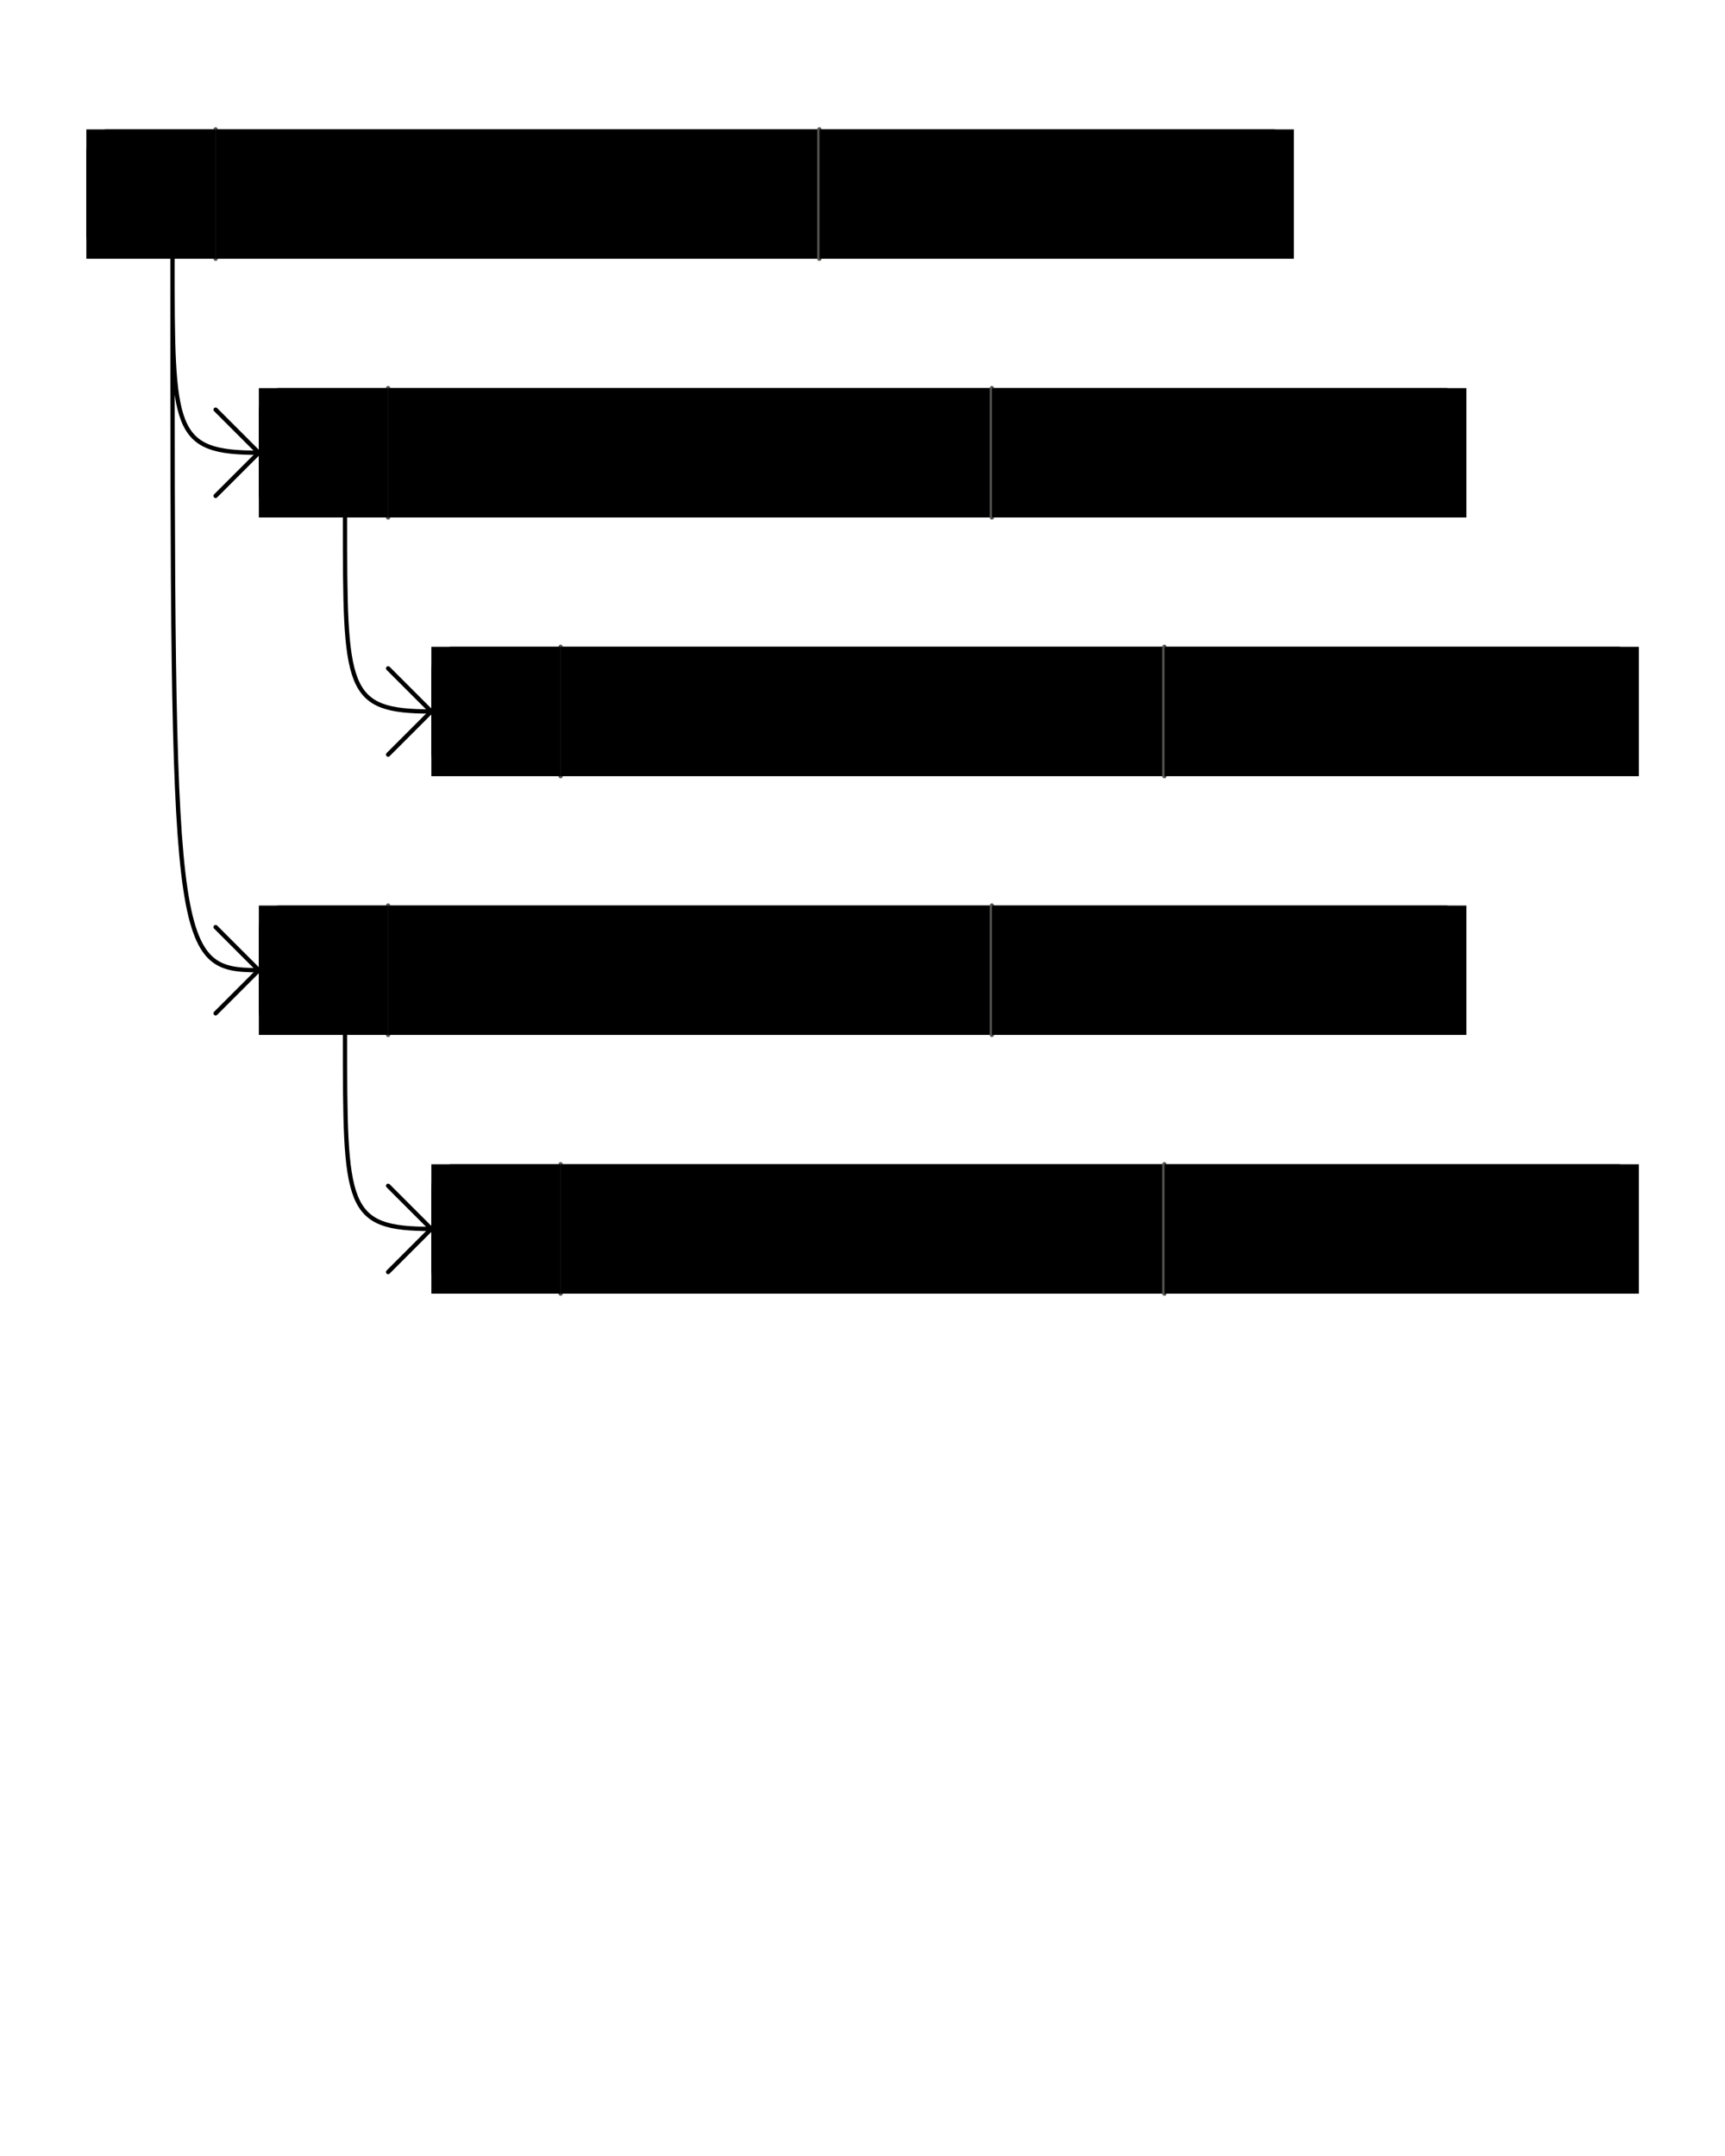 <?xml version="1.0" encoding="UTF-8" standalone="no"?>
<!-- Created with Inkscape (http://www.inkscape.org/) -->

<svg
   xmlns:dc="http://purl.org/dc/elements/1.1/"
   xmlns:cc="http://creativecommons.org/ns#"
   xmlns:rdf="http://www.w3.org/1999/02/22-rdf-syntax-ns#"
   xmlns:svg="http://www.w3.org/2000/svg"
   xmlns="http://www.w3.org/2000/svg"
   xmlns:sodipodi="http://sodipodi.sourceforge.net/DTD/sodipodi-0.dtd"
   xmlns:inkscape="http://www.inkscape.org/namespaces/inkscape"
   width="400"
   height="500"
   id="svg2"
   version="1.1"
   inkscape:version="0.48.3.1 r9886"
   sodipodi:docname="conflictingCousinsDependencyTree.svg"
   inkscape:export-filename="conflictingCousinsDependencyTree.png"
   inkscape:export-xdpi="90"
   inkscape:export-ydpi="90">
  <defs
     id="defs4">
    <inkscape:perspective
       sodipodi:type="inkscape:persp3d"
       inkscape:vp_x="0 : 526.18109 : 1"
       inkscape:vp_y="0 : 1000 : 0"
       inkscape:vp_z="744.09448 : 526.18109 : 1"
       inkscape:persp3d-origin="372.04724 : 350.78739 : 1"
       id="perspective10" />
    <inkscape:perspective
       id="perspective3633"
       inkscape:persp3d-origin="0.5 : 0.33333333 : 1"
       inkscape:vp_z="1 : 0.5 : 1"
       inkscape:vp_y="0 : 1000 : 0"
       inkscape:vp_x="0 : 0.5 : 1"
       sodipodi:type="inkscape:persp3d" />
    <inkscape:perspective
       id="perspective3633-0"
       inkscape:persp3d-origin="0.5 : 0.33333333 : 1"
       inkscape:vp_z="1 : 0.5 : 1"
       inkscape:vp_y="0 : 1000 : 0"
       inkscape:vp_x="0 : 0.5 : 1"
       sodipodi:type="inkscape:persp3d" />
    <inkscape:perspective
       id="perspective3633-4"
       inkscape:persp3d-origin="0.5 : 0.33333333 : 1"
       inkscape:vp_z="1 : 0.5 : 1"
       inkscape:vp_y="0 : 1000 : 0"
       inkscape:vp_x="0 : 0.5 : 1"
       sodipodi:type="inkscape:persp3d" />
    <inkscape:perspective
       id="perspective3633-6"
       inkscape:persp3d-origin="0.5 : 0.33333333 : 1"
       inkscape:vp_z="1 : 0.5 : 1"
       inkscape:vp_y="0 : 1000 : 0"
       inkscape:vp_x="0 : 0.5 : 1"
       sodipodi:type="inkscape:persp3d" />
    <inkscape:perspective
       id="perspective3702"
       inkscape:persp3d-origin="0.5 : 0.33333333 : 1"
       inkscape:vp_z="1 : 0.5 : 1"
       inkscape:vp_y="0 : 1000 : 0"
       inkscape:vp_x="0 : 0.5 : 1"
       sodipodi:type="inkscape:persp3d" />
    <inkscape:perspective
       id="perspective3740"
       inkscape:persp3d-origin="0.5 : 0.33333333 : 1"
       inkscape:vp_z="1 : 0.5 : 1"
       inkscape:vp_y="0 : 1000 : 0"
       inkscape:vp_x="0 : 0.5 : 1"
       sodipodi:type="inkscape:persp3d" />
    <inkscape:perspective
       id="perspective3775"
       inkscape:persp3d-origin="0.5 : 0.33333333 : 1"
       inkscape:vp_z="1 : 0.5 : 1"
       inkscape:vp_y="0 : 1000 : 0"
       inkscape:vp_x="0 : 0.5 : 1"
       sodipodi:type="inkscape:persp3d" />
    <inkscape:perspective
       id="perspective3775-7"
       inkscape:persp3d-origin="0.5 : 0.33333333 : 1"
       inkscape:vp_z="1 : 0.5 : 1"
       inkscape:vp_y="0 : 1000 : 0"
       inkscape:vp_x="0 : 0.5 : 1"
       sodipodi:type="inkscape:persp3d" />
    <inkscape:perspective
       id="perspective3775-4"
       inkscape:persp3d-origin="0.5 : 0.33333333 : 1"
       inkscape:vp_z="1 : 0.5 : 1"
       inkscape:vp_y="0 : 1000 : 0"
       inkscape:vp_x="0 : 0.5 : 1"
       sodipodi:type="inkscape:persp3d" />
    <inkscape:perspective
       id="perspective3775-75"
       inkscape:persp3d-origin="0.5 : 0.33333333 : 1"
       inkscape:vp_z="1 : 0.5 : 1"
       inkscape:vp_y="0 : 1000 : 0"
       inkscape:vp_x="0 : 0.5 : 1"
       sodipodi:type="inkscape:persp3d" />
    <inkscape:perspective
       id="perspective3896"
       inkscape:persp3d-origin="0.5 : 0.33333333 : 1"
       inkscape:vp_z="1 : 0.5 : 1"
       inkscape:vp_y="0 : 1000 : 0"
       inkscape:vp_x="0 : 0.5 : 1"
       sodipodi:type="inkscape:persp3d" />
    <inkscape:perspective
       id="perspective3896-4"
       inkscape:persp3d-origin="0.5 : 0.33333333 : 1"
       inkscape:vp_z="1 : 0.5 : 1"
       inkscape:vp_y="0 : 1000 : 0"
       inkscape:vp_x="0 : 0.5 : 1"
       sodipodi:type="inkscape:persp3d" />
    <inkscape:perspective
       id="perspective3927"
       inkscape:persp3d-origin="0.5 : 0.33333333 : 1"
       inkscape:vp_z="1 : 0.5 : 1"
       inkscape:vp_y="0 : 1000 : 0"
       inkscape:vp_x="0 : 0.5 : 1"
       sodipodi:type="inkscape:persp3d" />
    <inkscape:perspective
       id="perspective3927-3"
       inkscape:persp3d-origin="0.5 : 0.33333333 : 1"
       inkscape:vp_z="1 : 0.5 : 1"
       inkscape:vp_y="0 : 1000 : 0"
       inkscape:vp_x="0 : 0.5 : 1"
       sodipodi:type="inkscape:persp3d" />
    <inkscape:perspective
       id="perspective3927-8"
       inkscape:persp3d-origin="0.5 : 0.33333333 : 1"
       inkscape:vp_z="1 : 0.5 : 1"
       inkscape:vp_y="0 : 1000 : 0"
       inkscape:vp_x="0 : 0.5 : 1"
       sodipodi:type="inkscape:persp3d" />
    <inkscape:perspective
       id="perspective4002"
       inkscape:persp3d-origin="0.5 : 0.33333333 : 1"
       inkscape:vp_z="1 : 0.5 : 1"
       inkscape:vp_y="0 : 1000 : 0"
       inkscape:vp_x="0 : 0.5 : 1"
       sodipodi:type="inkscape:persp3d" />
    <inkscape:perspective
       id="perspective4002-7"
       inkscape:persp3d-origin="0.5 : 0.33333333 : 1"
       inkscape:vp_z="1 : 0.5 : 1"
       inkscape:vp_y="0 : 1000 : 0"
       inkscape:vp_x="0 : 0.5 : 1"
       sodipodi:type="inkscape:persp3d" />
    <inkscape:perspective
       id="perspective4002-2"
       inkscape:persp3d-origin="0.5 : 0.33333333 : 1"
       inkscape:vp_z="1 : 0.5 : 1"
       inkscape:vp_y="0 : 1000 : 0"
       inkscape:vp_x="0 : 0.5 : 1"
       sodipodi:type="inkscape:persp3d" />
    <inkscape:perspective
       id="perspective4077"
       inkscape:persp3d-origin="0.5 : 0.33333333 : 1"
       inkscape:vp_z="1 : 0.5 : 1"
       inkscape:vp_y="0 : 1000 : 0"
       inkscape:vp_x="0 : 0.5 : 1"
       sodipodi:type="inkscape:persp3d" />
    <inkscape:perspective
       id="perspective4077-4"
       inkscape:persp3d-origin="0.5 : 0.33333333 : 1"
       inkscape:vp_z="1 : 0.5 : 1"
       inkscape:vp_y="0 : 1000 : 0"
       inkscape:vp_x="0 : 0.5 : 1"
       sodipodi:type="inkscape:persp3d" />
    <inkscape:perspective
       id="perspective4077-46"
       inkscape:persp3d-origin="0.5 : 0.33333333 : 1"
       inkscape:vp_z="1 : 0.5 : 1"
       inkscape:vp_y="0 : 1000 : 0"
       inkscape:vp_x="0 : 0.5 : 1"
       sodipodi:type="inkscape:persp3d" />
    <inkscape:perspective
       id="perspective4152"
       inkscape:persp3d-origin="0.5 : 0.33333333 : 1"
       inkscape:vp_z="1 : 0.5 : 1"
       inkscape:vp_y="0 : 1000 : 0"
       inkscape:vp_x="0 : 0.5 : 1"
       sodipodi:type="inkscape:persp3d" />
    <inkscape:perspective
       id="perspective4152-7"
       inkscape:persp3d-origin="0.5 : 0.33333333 : 1"
       inkscape:vp_z="1 : 0.5 : 1"
       inkscape:vp_y="0 : 1000 : 0"
       inkscape:vp_x="0 : 0.5 : 1"
       sodipodi:type="inkscape:persp3d" />
    <inkscape:perspective
       id="perspective4152-0"
       inkscape:persp3d-origin="0.5 : 0.33333333 : 1"
       inkscape:vp_z="1 : 0.5 : 1"
       inkscape:vp_y="0 : 1000 : 0"
       inkscape:vp_x="0 : 0.5 : 1"
       sodipodi:type="inkscape:persp3d" />
    <inkscape:perspective
       id="perspective4227"
       inkscape:persp3d-origin="0.5 : 0.33333333 : 1"
       inkscape:vp_z="1 : 0.5 : 1"
       inkscape:vp_y="0 : 1000 : 0"
       inkscape:vp_x="0 : 0.5 : 1"
       sodipodi:type="inkscape:persp3d" />
    <inkscape:perspective
       id="perspective4227-1"
       inkscape:persp3d-origin="0.5 : 0.33333333 : 1"
       inkscape:vp_z="1 : 0.5 : 1"
       inkscape:vp_y="0 : 1000 : 0"
       inkscape:vp_x="0 : 0.5 : 1"
       sodipodi:type="inkscape:persp3d" />
    <inkscape:perspective
       id="perspective4227-3"
       inkscape:persp3d-origin="0.5 : 0.33333333 : 1"
       inkscape:vp_z="1 : 0.5 : 1"
       inkscape:vp_y="0 : 1000 : 0"
       inkscape:vp_x="0 : 0.5 : 1"
       sodipodi:type="inkscape:persp3d" />
    <inkscape:perspective
       id="perspective2987"
       inkscape:persp3d-origin="0.5 : 0.33333333 : 1"
       inkscape:vp_z="1 : 0.5 : 1"
       inkscape:vp_y="0 : 1000 : 0"
       inkscape:vp_x="0 : 0.5 : 1"
       sodipodi:type="inkscape:persp3d" />
    <inkscape:perspective
       id="perspective3018"
       inkscape:persp3d-origin="0.5 : 0.33333333 : 1"
       inkscape:vp_z="1 : 0.5 : 1"
       inkscape:vp_y="0 : 1000 : 0"
       inkscape:vp_x="0 : 0.5 : 1"
       sodipodi:type="inkscape:persp3d" />
    <inkscape:perspective
       id="perspective3049"
       inkscape:persp3d-origin="0.5 : 0.33333333 : 1"
       inkscape:vp_z="1 : 0.5 : 1"
       inkscape:vp_y="0 : 1000 : 0"
       inkscape:vp_x="0 : 0.5 : 1"
       sodipodi:type="inkscape:persp3d" />
  </defs>
  <sodipodi:namedview
     id="base"
     pagecolor="#ffffff"
     bordercolor="#666666"
     borderopacity="1.0"
     inkscape:pageopacity="1"
     inkscape:pageshadow="2"
     inkscape:zoom="0.986"
     inkscape:cx="200"
     inkscape:cy="270.54692"
     inkscape:document-units="px"
     inkscape:current-layer="layer1"
     showgrid="true"
     width="800px"
     borderlayer="true"
     gridtolerance="10"
     inkscape:window-width="1680"
     inkscape:window-height="991"
     inkscape:window-x="1680"
     inkscape:window-y="27"
     inkscape:window-maximized="1"
     inkscape:snap-grids="true"
     inkscape:snap-bbox="false"
     showguides="true"
     inkscape:guide-bbox="true"
     inkscape:object-nodes="true">
    <inkscape:grid
       empspacing="10"
       visible="true"
       enabled="true"
       snapvisiblegridlinesonly="true"
       spacingx="10px"
       spacingy="10px"
       dotted="true"
       type="xygrid"
       id="grid2845" />
  </sodipodi:namedview>
  <g
     inkscape:label="Laag 1"
     inkscape:groupmode="layer"
     id="layer1"
     transform="translate(0,-552.362)">
    <g
       id="g3709"
       transform="translate(0,20)" />
    <flowRoot
       xml:space="preserve"
       id="flowRoot4157"
       style="font-size:40px;font-style:normal;font-weight:normal;line-height:125%;letter-spacing:0px;word-spacing:0px;fill:#000000;fill-opacity:1;stroke:none;font-family:Sans"><flowRegion
         id="flowRegion4159"><rect
           id="rect4161"
           width="10.955"
           height="72.472"
           x="16.011"
           y="-53.933" /></flowRegion><flowPara
         id="flowPara4163" /></flowRoot>    <path
       style="fill:none;stroke:#000000;stroke-width:1px;stroke-linecap:round;stroke-linejoin:round;stroke-opacity:1"
       d="m 60,657.362 c -20,0 -20,-5 -20,-45 0,160 0,165 20,165"
       id="path4044"
       inkscape:connector-curvature="0"
       sodipodi:nodetypes="ccc" />
    <path
       style="fill:none;stroke:#000000;stroke-width:1px;stroke-linecap:round;stroke-linejoin:round;stroke-opacity:1"
       d="m 50,647.362 10,10 -10,10"
       id="path4048"
       inkscape:connector-curvature="0" />
    <path
       inkscape:connector-curvature="0"
       id="path4050"
       d="m 50,767.362 10,10 -10,10"
       style="fill:none;stroke:#000000;stroke-width:1px;stroke-linecap:round;stroke-linejoin:round;stroke-opacity:1" />
    <rect
       ry="5.011"
       rx="4.374"
       y="762.83"
       x="60.468"
       height="29.064"
       width="279.064"
       id="rect3067"
       style="fill:#8ae234;stroke:#000000;stroke-width:0.936;stroke-linecap:round;stroke-linejoin:round;stroke-miterlimit:4;stroke-dasharray:none" />
    <path
       inkscape:connector-curvature="0"
       id="path3069"
       d="m 90,762.362 0,30"
       style="fill:none;stroke:#555753;stroke-width:1px;stroke-linecap:round;stroke-linejoin:round;stroke-opacity:1" />
    <flowRoot
       transform="matrix(1.657,0,0,1.657,-310.394,642.209)"
       style="font-size:12.071px;font-style:normal;font-variant:normal;font-weight:normal;font-stretch:normal;text-align:center;line-height:125%;writing-mode:lr-tb;text-anchor:middle;fill:#000000;fill-opacity:1;stroke:none;font-family:Arial;-inkscape-font-specification:Arial"
       id="flowRoot3071"
       xml:space="preserve"><flowRegion
         id="flowRegion3073"><rect
           style="font-size:12.071px"
           y="72.517"
           x="223.547"
           height="18.106"
           width="18.106"
           id="rect3075" /></flowRegion><flowPara
         id="flowPara3077">...</flowPara></flowRoot>    <flowRoot
       xml:space="preserve"
       id="flowRoot3079"
       style="font-size:12.071px;font-style:normal;font-variant:normal;font-weight:normal;font-stretch:normal;text-align:center;line-height:125%;writing-mode:lr-tb;text-anchor:middle;fill:#000000;fill-opacity:1;stroke:none;font-family:Arial;-inkscape-font-specification:Arial"
       transform="matrix(1.657,0,0,1.657,-190.394,642.209)"><flowRegion
         id="flowRegion3081"><rect
           id="rect3083"
           width="84.495"
           height="18.106"
           x="169.228"
           y="72.517"
           style="font-size:12.071px" /></flowRegion><flowPara
         id="flowPara3085">b</flowPara></flowRoot>    <path
       style="fill:none;stroke:#555753;stroke-width:1px;stroke-linecap:round;stroke-linejoin:round;stroke-opacity:1"
       d="m 230,762.362 0,30"
       id="path3087"
       inkscape:connector-curvature="0" />
    <flowRoot
       transform="matrix(1.657,0,0,1.657,-130.394,642.209)"
       style="font-size:12.071px;font-style:normal;font-variant:normal;font-weight:normal;font-stretch:normal;text-align:center;line-height:125%;writing-mode:lr-tb;text-anchor:middle;fill:#000000;fill-opacity:1;stroke:none;font-family:Arial;-inkscape-font-specification:Arial"
       id="flowRoot3089"
       xml:space="preserve"><flowRegion
         id="flowRegion3091"><rect
           style="font-size:12.071px"
           y="72.517"
           x="217.511"
           height="18.106"
           width="66.389"
           id="rect3093" /></flowRegion><flowPara
         id="flowPara3095">1.0.0</flowPara></flowRoot>    <rect
       style="fill:#fcaf3e;stroke:#000000;stroke-width:0.936;stroke-linecap:round;stroke-linejoin:round;stroke-miterlimit:4;stroke-dasharray:none"
       id="rect3099"
       width="279.064"
       height="29.064"
       x="100.468"
       y="822.83"
       rx="4.374"
       ry="5.011" />
    <path
       style="fill:none;stroke:#555753;stroke-width:1px;stroke-linecap:round;stroke-linejoin:round;stroke-opacity:1"
       d="m 130,822.362 0,30"
       id="path3101"
       inkscape:connector-curvature="0" />
    <flowRoot
       xml:space="preserve"
       id="flowRoot3103"
       style="font-size:12.071px;font-style:normal;font-variant:normal;font-weight:normal;font-stretch:normal;text-align:center;line-height:125%;writing-mode:lr-tb;text-anchor:middle;fill:#000000;fill-opacity:1;stroke:none;font-family:Arial;-inkscape-font-specification:Arial"
       transform="matrix(1.657,0,0,1.657,-270.394,702.209)"><flowRegion
         id="flowRegion3105"><rect
           id="rect3107"
           width="18.106"
           height="18.106"
           x="223.547"
           y="72.517"
           style="font-size:12.071px" /></flowRegion><flowPara
         id="flowPara3109">...</flowPara></flowRoot>    <flowRoot
       transform="matrix(1.657,0,0,1.657,-150.394,702.209)"
       style="font-size:12.071px;font-style:normal;font-variant:normal;font-weight:normal;font-stretch:normal;text-align:center;line-height:125%;writing-mode:lr-tb;text-anchor:middle;fill:#000000;fill-opacity:1;stroke:none;font-family:Arial;-inkscape-font-specification:Arial"
       id="flowRoot3111"
       xml:space="preserve"><flowRegion
         id="flowRegion3113"><rect
           style="font-size:12.071px"
           y="72.517"
           x="169.228"
           height="18.106"
           width="84.495"
           id="rect3115" /></flowRegion><flowPara
         id="flowPara3117">drools-core</flowPara></flowRoot>    <path
       inkscape:connector-curvature="0"
       id="path3119"
       d="m 270,822.362 0,30"
       style="fill:none;stroke:#555753;stroke-width:1px;stroke-linecap:round;stroke-linejoin:round;stroke-opacity:1" />
    <flowRoot
       xml:space="preserve"
       id="flowRoot3121"
       style="font-size:12.071px;font-style:normal;font-variant:normal;font-weight:normal;font-stretch:normal;text-align:center;line-height:125%;writing-mode:lr-tb;text-anchor:middle;fill:#000000;fill-opacity:1;stroke:none;font-family:Arial;-inkscape-font-specification:Arial"
       transform="matrix(1.657,0,0,1.657,-90.394,702.209)"><flowRegion
         id="flowRegion3123"><rect
           id="rect3125"
           width="66.389"
           height="18.106"
           x="217.511"
           y="72.517"
           style="font-size:12.071px" /></flowRegion><flowPara
         id="flowPara3127">5.4.0.Final</flowPara></flowRoot>    <rect
       style="fill:#729fcf;stroke:#000000;stroke-width:0.936;stroke-linecap:round;stroke-linejoin:round;stroke-miterlimit:4;stroke-dasharray:none"
       id="rect3129"
       width="279.064"
       height="29.064"
       x="60.468"
       y="642.83"
       rx="4.374"
       ry="5.011" />
    <path
       style="fill:none;stroke:#555753;stroke-width:1px;stroke-linecap:round;stroke-linejoin:round;stroke-opacity:1"
       d="m 90,642.362 0,30"
       id="path3131"
       inkscape:connector-curvature="0" />
    <flowRoot
       xml:space="preserve"
       id="flowRoot3133"
       style="font-size:12.071px;font-style:normal;font-variant:normal;font-weight:normal;font-stretch:normal;text-align:center;line-height:125%;writing-mode:lr-tb;text-anchor:middle;fill:#000000;fill-opacity:1;stroke:none;font-family:Arial;-inkscape-font-specification:Arial"
       transform="matrix(1.657,0,0,1.657,-310.394,522.209)"><flowRegion
         id="flowRegion3135"><rect
           id="rect3137"
           width="18.106"
           height="18.106"
           x="223.547"
           y="72.517"
           style="font-size:12.071px" /></flowRegion><flowPara
         id="flowPara3139">...</flowPara></flowRoot>    <flowRoot
       transform="matrix(1.657,0,0,1.657,-190.394,522.209)"
       style="font-size:12.071px;font-style:normal;font-variant:normal;font-weight:normal;font-stretch:normal;text-align:center;line-height:125%;writing-mode:lr-tb;text-anchor:middle;fill:#000000;fill-opacity:1;stroke:none;font-family:Arial;-inkscape-font-specification:Arial"
       id="flowRoot3141"
       xml:space="preserve"><flowRegion
         id="flowRegion3143"><rect
           style="font-size:12.071px"
           y="72.517"
           x="169.228"
           height="18.106"
           width="84.495"
           id="rect3145" /></flowRegion><flowPara
         id="flowPara3147">a</flowPara></flowRoot>    <path
       inkscape:connector-curvature="0"
       id="path3149"
       d="m 230,642.362 0,30"
       style="fill:none;stroke:#555753;stroke-width:1px;stroke-linecap:round;stroke-linejoin:round;stroke-opacity:1" />
    <flowRoot
       xml:space="preserve"
       id="flowRoot3151"
       style="font-size:12.071px;font-style:normal;font-variant:normal;font-weight:normal;font-stretch:normal;text-align:center;line-height:125%;writing-mode:lr-tb;text-anchor:middle;fill:#000000;fill-opacity:1;stroke:none;font-family:Arial;-inkscape-font-specification:Arial"
       transform="matrix(1.657,0,0,1.657,-130.394,522.209)"><flowRegion
         id="flowRegion3153"><rect
           id="rect3155"
           width="66.389"
           height="18.106"
           x="217.511"
           y="72.517"
           style="font-size:12.071px" /></flowRegion><flowPara
         id="flowPara3157">1.0.0</flowPara></flowRoot>    <rect
       ry="5.011"
       rx="4.374"
       y="702.83"
       x="100.468"
       height="29.064"
       width="279.064"
       id="rect3159"
       style="fill:#fcaf3e;stroke:#000000;stroke-width:0.936;stroke-linecap:round;stroke-linejoin:round;stroke-miterlimit:4;stroke-dasharray:none" />
    <path
       inkscape:connector-curvature="0"
       id="path3161"
       d="m 130,702.362 0,30"
       style="fill:none;stroke:#555753;stroke-width:1px;stroke-linecap:round;stroke-linejoin:round;stroke-opacity:1" />
    <flowRoot
       transform="matrix(1.657,0,0,1.657,-270.394,582.209)"
       style="font-size:12.071px;font-style:normal;font-variant:normal;font-weight:normal;font-stretch:normal;text-align:center;line-height:125%;writing-mode:lr-tb;text-anchor:middle;fill:#000000;fill-opacity:1;stroke:none;font-family:Arial;-inkscape-font-specification:Arial"
       id="flowRoot3163"
       xml:space="preserve"><flowRegion
         id="flowRegion3165"><rect
           style="font-size:12.071px"
           y="72.517"
           x="223.547"
           height="18.106"
           width="18.106"
           id="rect3167" /></flowRegion><flowPara
         id="flowPara3169">...</flowPara></flowRoot>    <flowRoot
       xml:space="preserve"
       id="flowRoot3171"
       style="font-size:12.071px;font-style:normal;font-variant:normal;font-weight:normal;font-stretch:normal;text-align:center;line-height:125%;writing-mode:lr-tb;text-anchor:middle;fill:#000000;fill-opacity:1;stroke:none;font-family:Arial;-inkscape-font-specification:Arial"
       transform="matrix(1.657,0,0,1.657,-150.394,582.209)"><flowRegion
         id="flowRegion3173"><rect
           id="rect3175"
           width="84.495"
           height="18.106"
           x="169.228"
           y="72.517"
           style="font-size:12.071px" /></flowRegion><flowPara
         id="flowPara3177">drools-core</flowPara></flowRoot>    <path
       style="fill:none;stroke:#555753;stroke-width:1px;stroke-linecap:round;stroke-linejoin:round;stroke-opacity:1"
       d="m 270,702.362 0,30"
       id="path3179"
       inkscape:connector-curvature="0" />
    <flowRoot
       transform="matrix(1.657,0,0,1.657,-90.394,582.209)"
       style="font-size:12.071px;font-style:normal;font-variant:normal;font-weight:normal;font-stretch:normal;text-align:center;line-height:125%;writing-mode:lr-tb;text-anchor:middle;fill:#000000;fill-opacity:1;stroke:none;font-family:Arial;-inkscape-font-specification:Arial"
       id="flowRoot3181"
       xml:space="preserve"><flowRegion
         id="flowRegion3183"><rect
           style="font-size:12.071px"
           y="72.517"
           x="217.511"
           height="18.106"
           width="66.389"
           id="rect3185" /></flowRegion><flowPara
         id="flowPara3187">5.2.0.Final</flowPara></flowRoot>    <path
       sodipodi:nodetypes="cc"
       inkscape:connector-curvature="0"
       id="path3189"
       d="m 100,717.362 c -20,0 -20,-5 -20,-45"
       style="fill:none;stroke:#000000;stroke-width:1px;stroke-linecap:round;stroke-linejoin:round;stroke-opacity:1" />
    <path
       inkscape:connector-curvature="0"
       id="path3191"
       d="m 90,707.362 10,10 -10,10"
       style="fill:none;stroke:#000000;stroke-width:1px;stroke-linecap:round;stroke-linejoin:round;stroke-opacity:1"
       sodipodi:nodetypes="ccc" />
    <path
       style="fill:none;stroke:#000000;stroke-width:1px;stroke-linecap:round;stroke-linejoin:round;stroke-opacity:1"
       d="m 100,837.362 c -20,0 -20,-5 -20,-45"
       id="path3195"
       inkscape:connector-curvature="0"
       sodipodi:nodetypes="cc" />
    <path
       sodipodi:nodetypes="ccc"
       style="fill:none;stroke:#000000;stroke-width:1px;stroke-linecap:round;stroke-linejoin:round;stroke-opacity:1"
       d="m 90,827.362 10,10 -10,10"
       id="path3197"
       inkscape:connector-curvature="0" />
    <rect
       ry="5.011"
       rx="4.374"
       y="582.83"
       x="20.468"
       height="29.064"
       width="279.064"
       id="rect3199"
       style="fill:#ad7fa8;stroke:#000000;stroke-width:0.936;stroke-linecap:round;stroke-linejoin:round;stroke-miterlimit:4;stroke-dasharray:none" />
    <path
       inkscape:connector-curvature="0"
       id="path3201"
       d="m 50,582.362 0,30"
       style="fill:none;stroke:#555753;stroke-width:1px;stroke-linecap:round;stroke-linejoin:round;stroke-opacity:1" />
    <flowRoot
       transform="matrix(1.657,0,0,1.657,-350.394,462.209)"
       style="font-size:12.071px;font-style:normal;font-variant:normal;font-weight:normal;font-stretch:normal;text-align:center;line-height:125%;writing-mode:lr-tb;text-anchor:middle;fill:#000000;fill-opacity:1;stroke:none;font-family:Arial;-inkscape-font-specification:Arial"
       id="flowRoot3203"
       xml:space="preserve"><flowRegion
         id="flowRegion3205"><rect
           style="font-size:12.071px"
           y="72.517"
           x="223.547"
           height="18.106"
           width="18.106"
           id="rect3207" /></flowRegion><flowPara
         id="flowPara3209">...</flowPara></flowRoot>    <flowRoot
       xml:space="preserve"
       id="flowRoot3211"
       style="font-size:12.071px;font-style:normal;font-variant:normal;font-weight:normal;font-stretch:normal;text-align:center;line-height:125%;writing-mode:lr-tb;text-anchor:middle;fill:#000000;fill-opacity:1;stroke:none;font-family:Arial;-inkscape-font-specification:Arial"
       transform="matrix(1.657,0,0,1.657,-230.394,462.209)"><flowRegion
         id="flowRegion3213"><rect
           id="rect3215"
           width="84.495"
           height="18.106"
           x="169.228"
           y="72.517"
           style="font-size:12.071px" /></flowRegion><flowPara
         id="flowPara3217">myproject</flowPara></flowRoot>    <path
       style="fill:none;stroke:#555753;stroke-width:1px;stroke-linecap:round;stroke-linejoin:round;stroke-opacity:1"
       d="m 190,582.362 0,30"
       id="path3219"
       inkscape:connector-curvature="0" />
    <flowRoot
       transform="matrix(1.657,0,0,1.657,-170.394,462.209)"
       style="font-size:12.071px;font-style:normal;font-variant:normal;font-weight:normal;font-stretch:normal;text-align:center;line-height:125%;writing-mode:lr-tb;text-anchor:middle;fill:#000000;fill-opacity:1;stroke:none;font-family:Arial;-inkscape-font-specification:Arial"
       id="flowRoot3221"
       xml:space="preserve"><flowRegion
         id="flowRegion3223"><rect
           style="font-size:12.071px"
           y="72.517"
           x="217.511"
           height="18.106"
           width="66.389"
           id="rect3225" /></flowRegion><flowPara
         id="flowPara3227">1.0.0</flowPara></flowRoot>  </g>
</svg>
